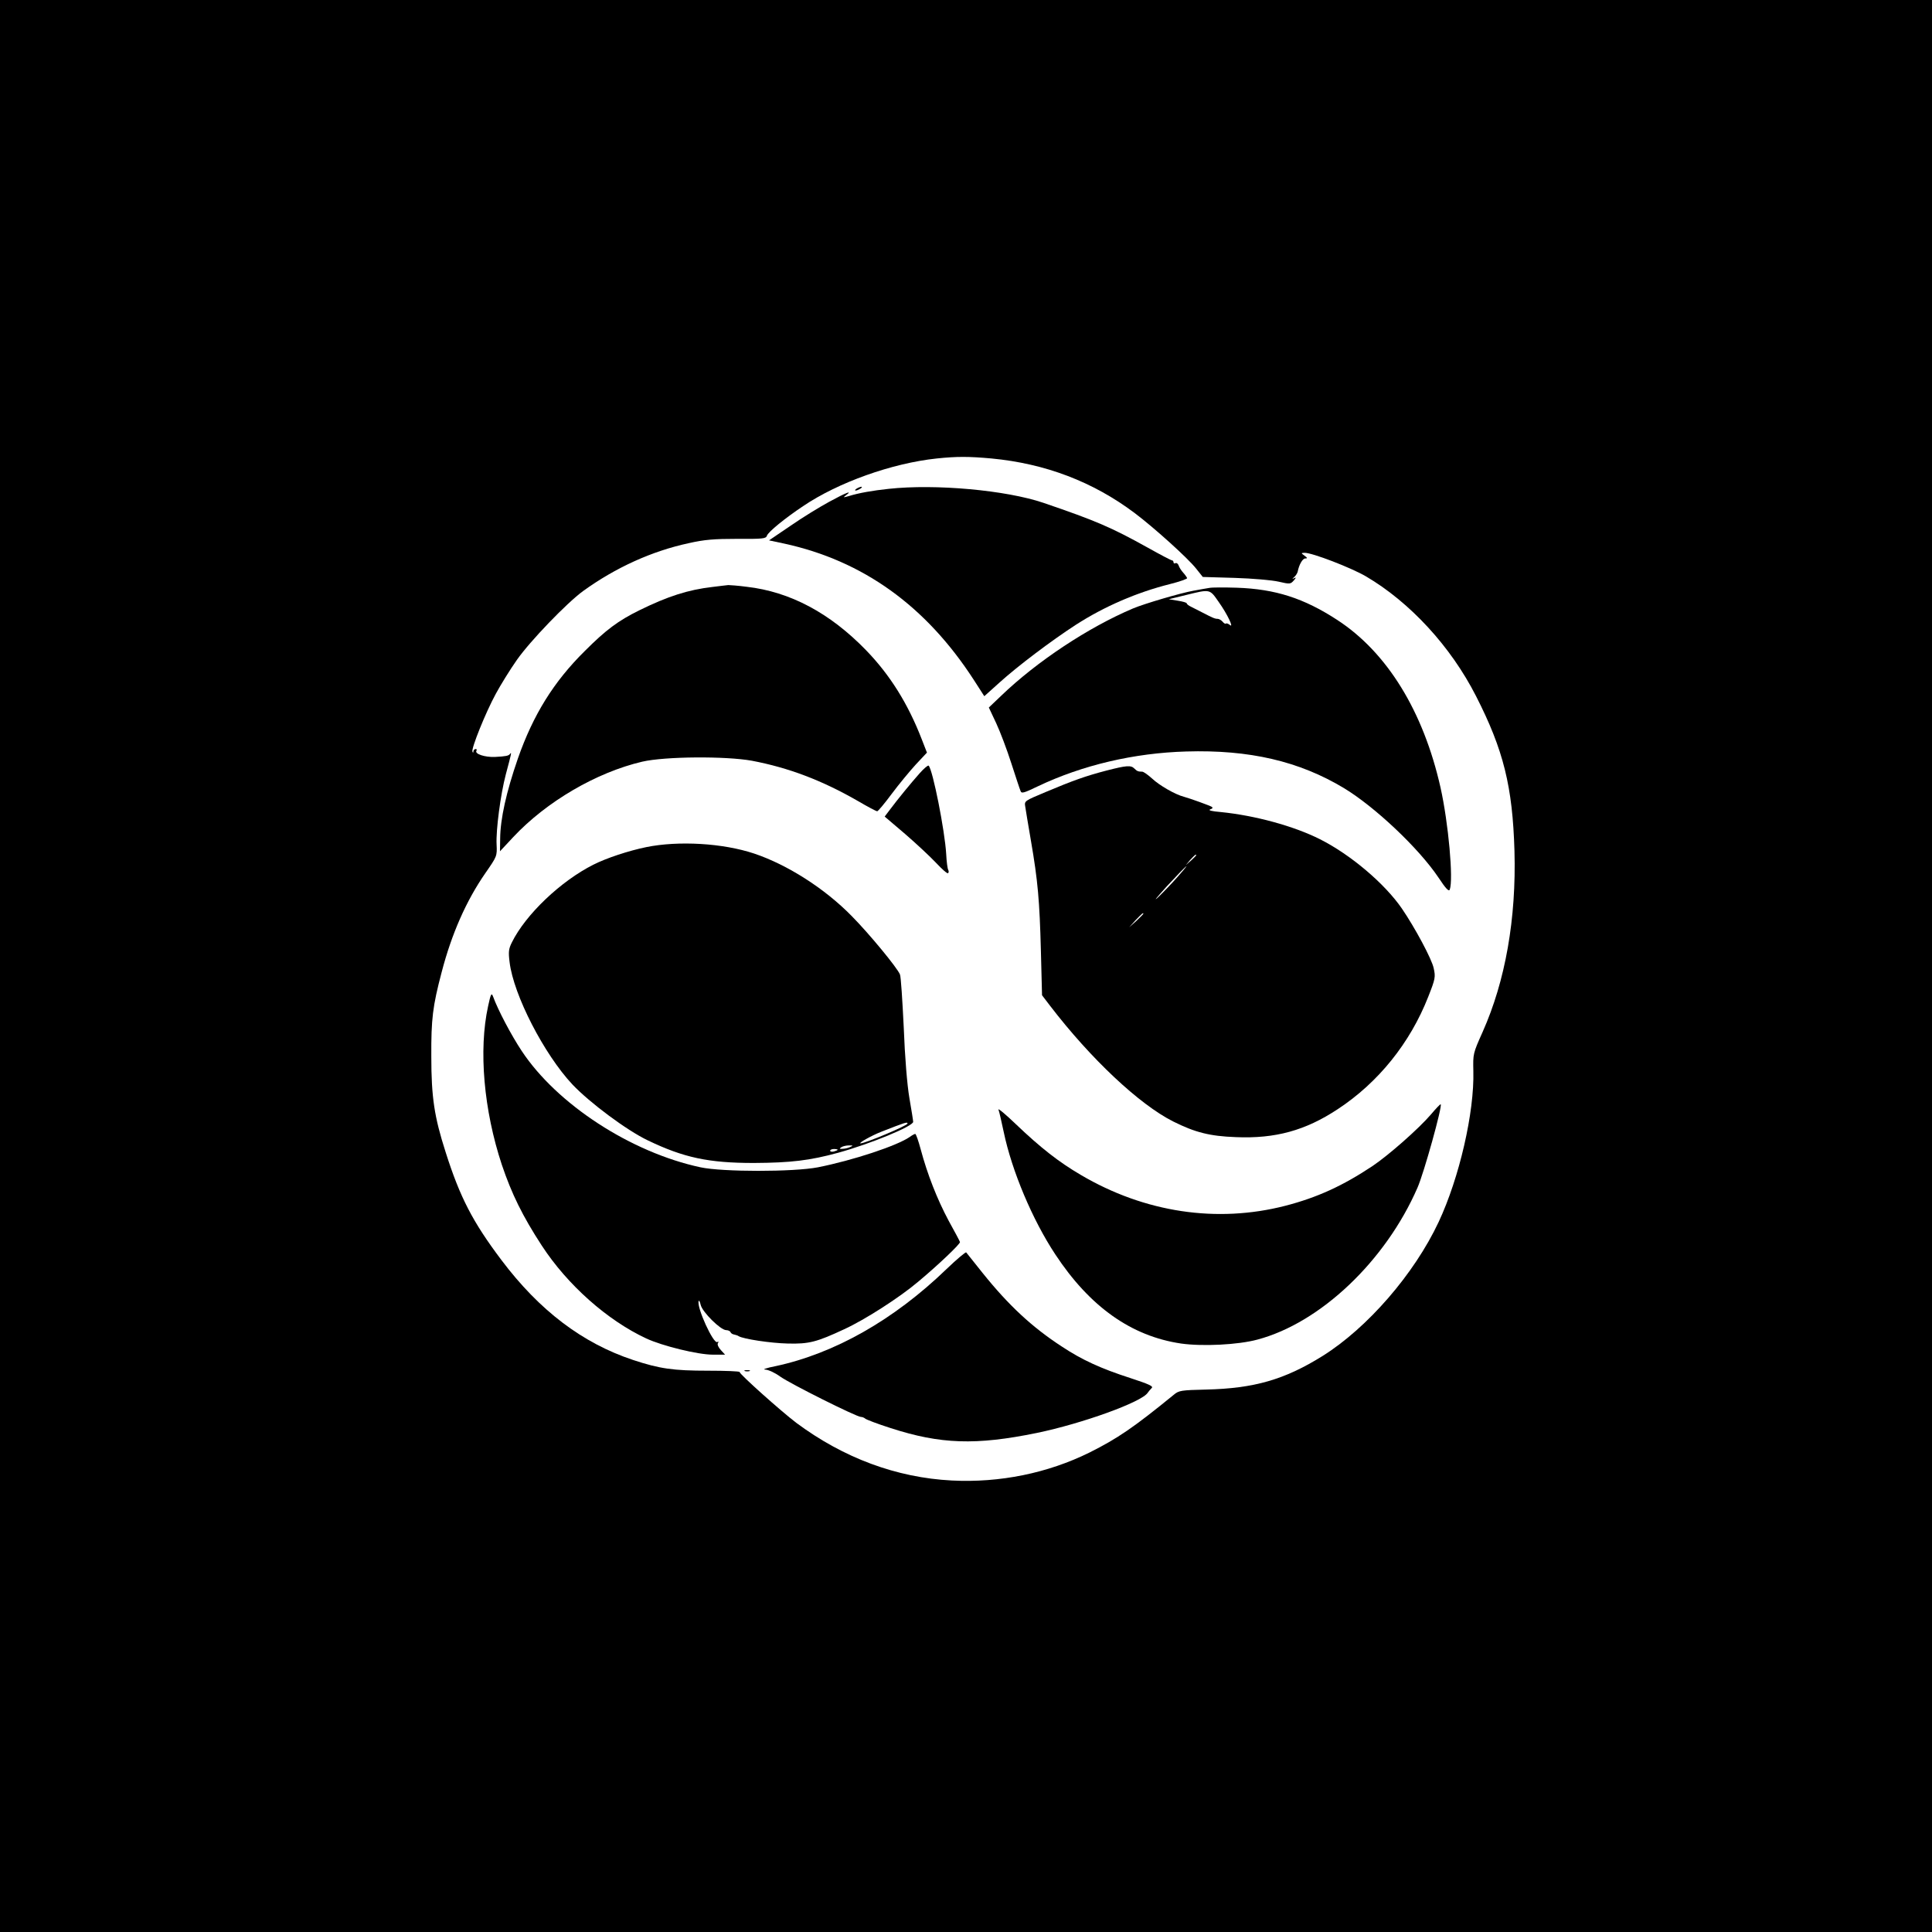 <?xml version="1.0" standalone="no"?>
<!DOCTYPE svg PUBLIC "-//W3C//DTD SVG 20010904//EN"
 "http://www.w3.org/TR/2001/REC-SVG-20010904/DTD/svg10.dtd">
<svg version="1.0" xmlns="http://www.w3.org/2000/svg"
 width="1024pt" height="1024pt" viewBox="0 0 1024 1024"
 preserveAspectRatio="xMidYMid meet">
<g transform="translate(0,1024) scale(0.1,-0.1)"
fill="#000000" stroke="none">
<path d="M0 5120 l0 -5120 5120 0 5120 0 0 5120 0 5120 -5120 0 -5120 0 0
-5120z m5255 2690 c285 -27 538 -123 760 -290 102 -77 280 -237 325 -294 l35
-44 170 -5 c94 -3 198 -12 232 -20 60 -14 63 -13 80 6 13 15 14 18 3 13 -13
-7 -13 -6 0 6 8 7 16 20 18 28 7 37 26 70 40 70 13 0 12 3 -4 15 -19 14 -19
14 1 15 41 0 244 -78 325 -125 233 -137 449 -371 583 -634 146 -286 194 -480
204 -821 10 -359 -48 -689 -169 -960 -51 -114 -51 -116 -49 -206 6 -219 -74
-566 -184 -801 -129 -275 -377 -561 -615 -710 -202 -126 -364 -172 -617 -178
-132 -3 -145 -5 -171 -27 -212 -173 -298 -232 -448 -307 -221 -109 -474 -161
-729 -148 -294 15 -575 120 -825 306 -79 60 -300 257 -300 269 0 4 -75 7 -167
7 -184 0 -256 10 -398 57 -268 89 -496 262 -697 529 -153 203 -220 333 -296
572 -60 187 -76 291 -76 507 -1 199 7 266 55 448 53 203 130 378 232 525 61
88 62 89 59 151 -4 76 21 266 49 372 30 112 32 121 22 108 -7 -10 -22 -13 -80
-16 -54 -2 -108 16 -98 33 4 5 1 9 -4 9 -6 0 -11 -6 -12 -12 0 -9 -2 -9 -5 -2
-7 17 70 208 124 307 26 48 76 129 112 180 71 101 264 301 350 364 173 125
365 212 560 254 84 19 135 23 257 23 138 -1 153 1 158 17 7 20 95 92 191 156
186 126 472 228 709 253 106 11 169 11 290 0z"/>
<path d="M4540 7650 c-8 -5 -10 -10 -5 -10 6 0 17 5 25 10 8 5 11 10 5 10 -5
0 -17 -5 -25 -10z"/>
<path d="M4710 7649 c-85 -9 -159 -22 -210 -38 -32 -9 -33 -9 -16 4 37 28 2
15 -88 -34 -50 -27 -143 -84 -205 -127 l-115 -78 80 -17 c418 -91 751 -330
1005 -722 l56 -87 79 71 c97 88 276 223 407 308 151 97 322 171 497 215 52 13
94 28 92 32 -2 5 -11 18 -21 29 -10 11 -21 28 -24 38 -4 10 -11 15 -17 12 -5
-3 -10 -1 -10 4 0 6 -4 11 -8 11 -5 0 -62 30 -128 67 -196 109 -276 143 -554
238 -198 67 -571 101 -820 74z"/>
<path d="M3776 7129 c-129 -15 -235 -49 -386 -123 -114 -56 -179 -105 -290
-216 -166 -164 -274 -339 -355 -570 -62 -179 -93 -320 -94 -424 l-1 -68 70 75
c177 189 441 343 684 400 121 28 442 30 581 5 195 -37 372 -104 563 -214 51
-30 97 -54 101 -54 5 0 39 41 77 92 38 51 96 121 128 156 l59 63 -28 72 c-73
188 -168 340 -295 471 -191 197 -403 310 -633 336 -45 6 -89 9 -97 9 -8 -1
-46 -5 -84 -10z"/>
<path d="M6410 7124 c-14 -2 -52 -9 -85 -15 -67 -12 -258 -68 -320 -94 -236
-100 -509 -280 -700 -464 l-64 -61 39 -83 c21 -45 57 -140 80 -212 23 -71 45
-138 49 -147 5 -15 16 -12 91 24 237 113 511 177 787 185 335 10 598 -51 836
-194 165 -100 397 -319 501 -474 39 -59 55 -76 60 -64 20 53 -7 353 -49 541
-91 404 -283 716 -547 888 -178 116 -329 164 -533 171 -66 2 -131 2 -145 -1z
m49 -74 c47 -66 83 -143 59 -122 -8 6 -17 10 -20 7 -3 -3 -11 1 -18 10 -7 8
-19 15 -26 15 -15 0 -26 5 -84 35 -19 10 -45 23 -57 29 -13 6 -23 14 -23 18 0
4 -21 10 -47 14 l-48 8 90 22 c130 32 126 33 174 -36z"/>
<path d="M4873 6140 c-47 -53 -114 -135 -156 -191 l-28 -37 108 -92 c59 -51
133 -120 165 -154 31 -33 59 -58 63 -54 4 4 4 11 1 17 -4 6 -9 44 -11 85 -7
122 -71 446 -93 468 -4 3 -26 -16 -49 -42z"/>
<path d="M5865 6156 c-111 -29 -178 -53 -323 -114 -112 -47 -113 -47 -108 -77
2 -16 16 -97 30 -180 37 -214 46 -319 53 -585 l6 -235 42 -55 c216 -282 474
-524 653 -614 116 -58 194 -78 332 -83 209 -9 369 35 540 148 215 141 384 351
480 596 38 96 39 105 29 151 -10 49 -100 216 -169 317 -91 132 -271 285 -434
367 -139 70 -345 126 -526 144 -47 4 -68 9 -56 14 13 4 16 9 8 14 -12 7 -111
43 -147 53 -47 12 -131 61 -168 96 -22 20 -46 37 -53 37 -22 0 -28 3 -42 17
-18 18 -42 16 -147 -11z m475 -449 c0 -2 -12 -14 -27 -28 l-28 -24 24 28 c23
25 31 32 31 24z m-98 -114 c-28 -32 -74 -80 -103 -108 -29 -27 -8 -2 46 58
106 114 140 144 57 50z m-182 -196 c0 -2 -17 -19 -37 -38 l-38 -34 34 38 c33
34 41 42 41 34z"/>
<path d="M3425 5750 c-93 -19 -211 -58 -280 -93 -173 -87 -359 -264 -432 -412
-17 -34 -19 -50 -12 -105 21 -174 183 -488 333 -648 92 -97 288 -243 399 -296
191 -92 323 -120 562 -120 196 1 297 13 447 54 174 48 398 141 398 164 0 6 -9
63 -20 126 -12 70 -24 217 -30 375 -7 143 -15 269 -20 280 -13 34 -163 216
-256 310 -143 146 -341 272 -517 331 -165 55 -400 69 -572 34z m1385 -1465 c0
-11 -224 -105 -249 -105 -15 0 60 42 109 61 130 51 140 54 140 44z m-305 -125
c-11 -5 -29 -9 -40 -9 -17 -1 -17 1 -5 9 8 5 26 9 40 9 23 0 23 -1 5 -9z m-65
-14 c0 -2 -9 -6 -20 -9 -11 -3 -20 -1 -20 4 0 5 9 9 20 9 11 0 20 -2 20 -4z"/>
<path d="M2587 4907 c-51 -232 -23 -552 73 -841 52 -154 110 -272 211 -427
136 -209 348 -397 554 -493 86 -40 274 -86 353 -86 l65 0 -22 24 c-14 15 -20
30 -16 37 5 7 4 10 -3 6 -20 -13 -110 183 -99 217 2 6 7 -3 11 -21 9 -37 105
-133 135 -133 10 0 21 -5 23 -11 2 -5 10 -11 18 -12 8 -2 20 -5 25 -9 25 -15
169 -37 260 -39 113 -3 154 8 300 76 109 50 293 168 392 252 109 91 225 202
221 210 -1 5 -28 55 -60 113 -61 114 -113 247 -148 378 -12 45 -25 82 -29 82
-4 0 -17 -7 -29 -16 -68 -47 -301 -124 -487 -161 -129 -25 -505 -25 -622 0
-369 79 -761 334 -948 617 -55 83 -125 215 -152 289 -8 21 -12 13 -26 -52z"/>
<path d="M7585 4334 c-65 -76 -224 -216 -310 -274 -158 -105 -293 -167 -463
-211 -362 -93 -745 -36 -1084 164 -116 68 -212 143 -343 268 -54 52 -96 87
-93 78 4 -9 16 -63 28 -119 43 -206 152 -465 273 -648 183 -278 403 -434 667
-473 113 -16 302 -7 405 21 334 89 679 417 848 805 34 77 133 433 123 442 -2
2 -25 -22 -51 -53z"/>
<path d="M5015 3512 c-278 -268 -592 -446 -905 -513 -47 -9 -71 -18 -55 -18
18 -1 51 -16 80 -37 53 -38 405 -214 428 -214 7 0 17 -4 23 -9 5 -5 65 -28
134 -50 265 -86 453 -92 775 -26 242 50 557 164 588 213 5 7 14 18 21 25 11 9
-12 20 -113 53 -155 50 -256 96 -363 167 -157 102 -282 218 -420 390 -45 56
-84 105 -87 109 -3 3 -51 -37 -106 -90z"/>
<path d="M3948 2973 c6 -2 18 -2 25 0 6 3 1 5 -13 5 -14 0 -19 -2 -12 -5z"/>
</g>
</svg>
